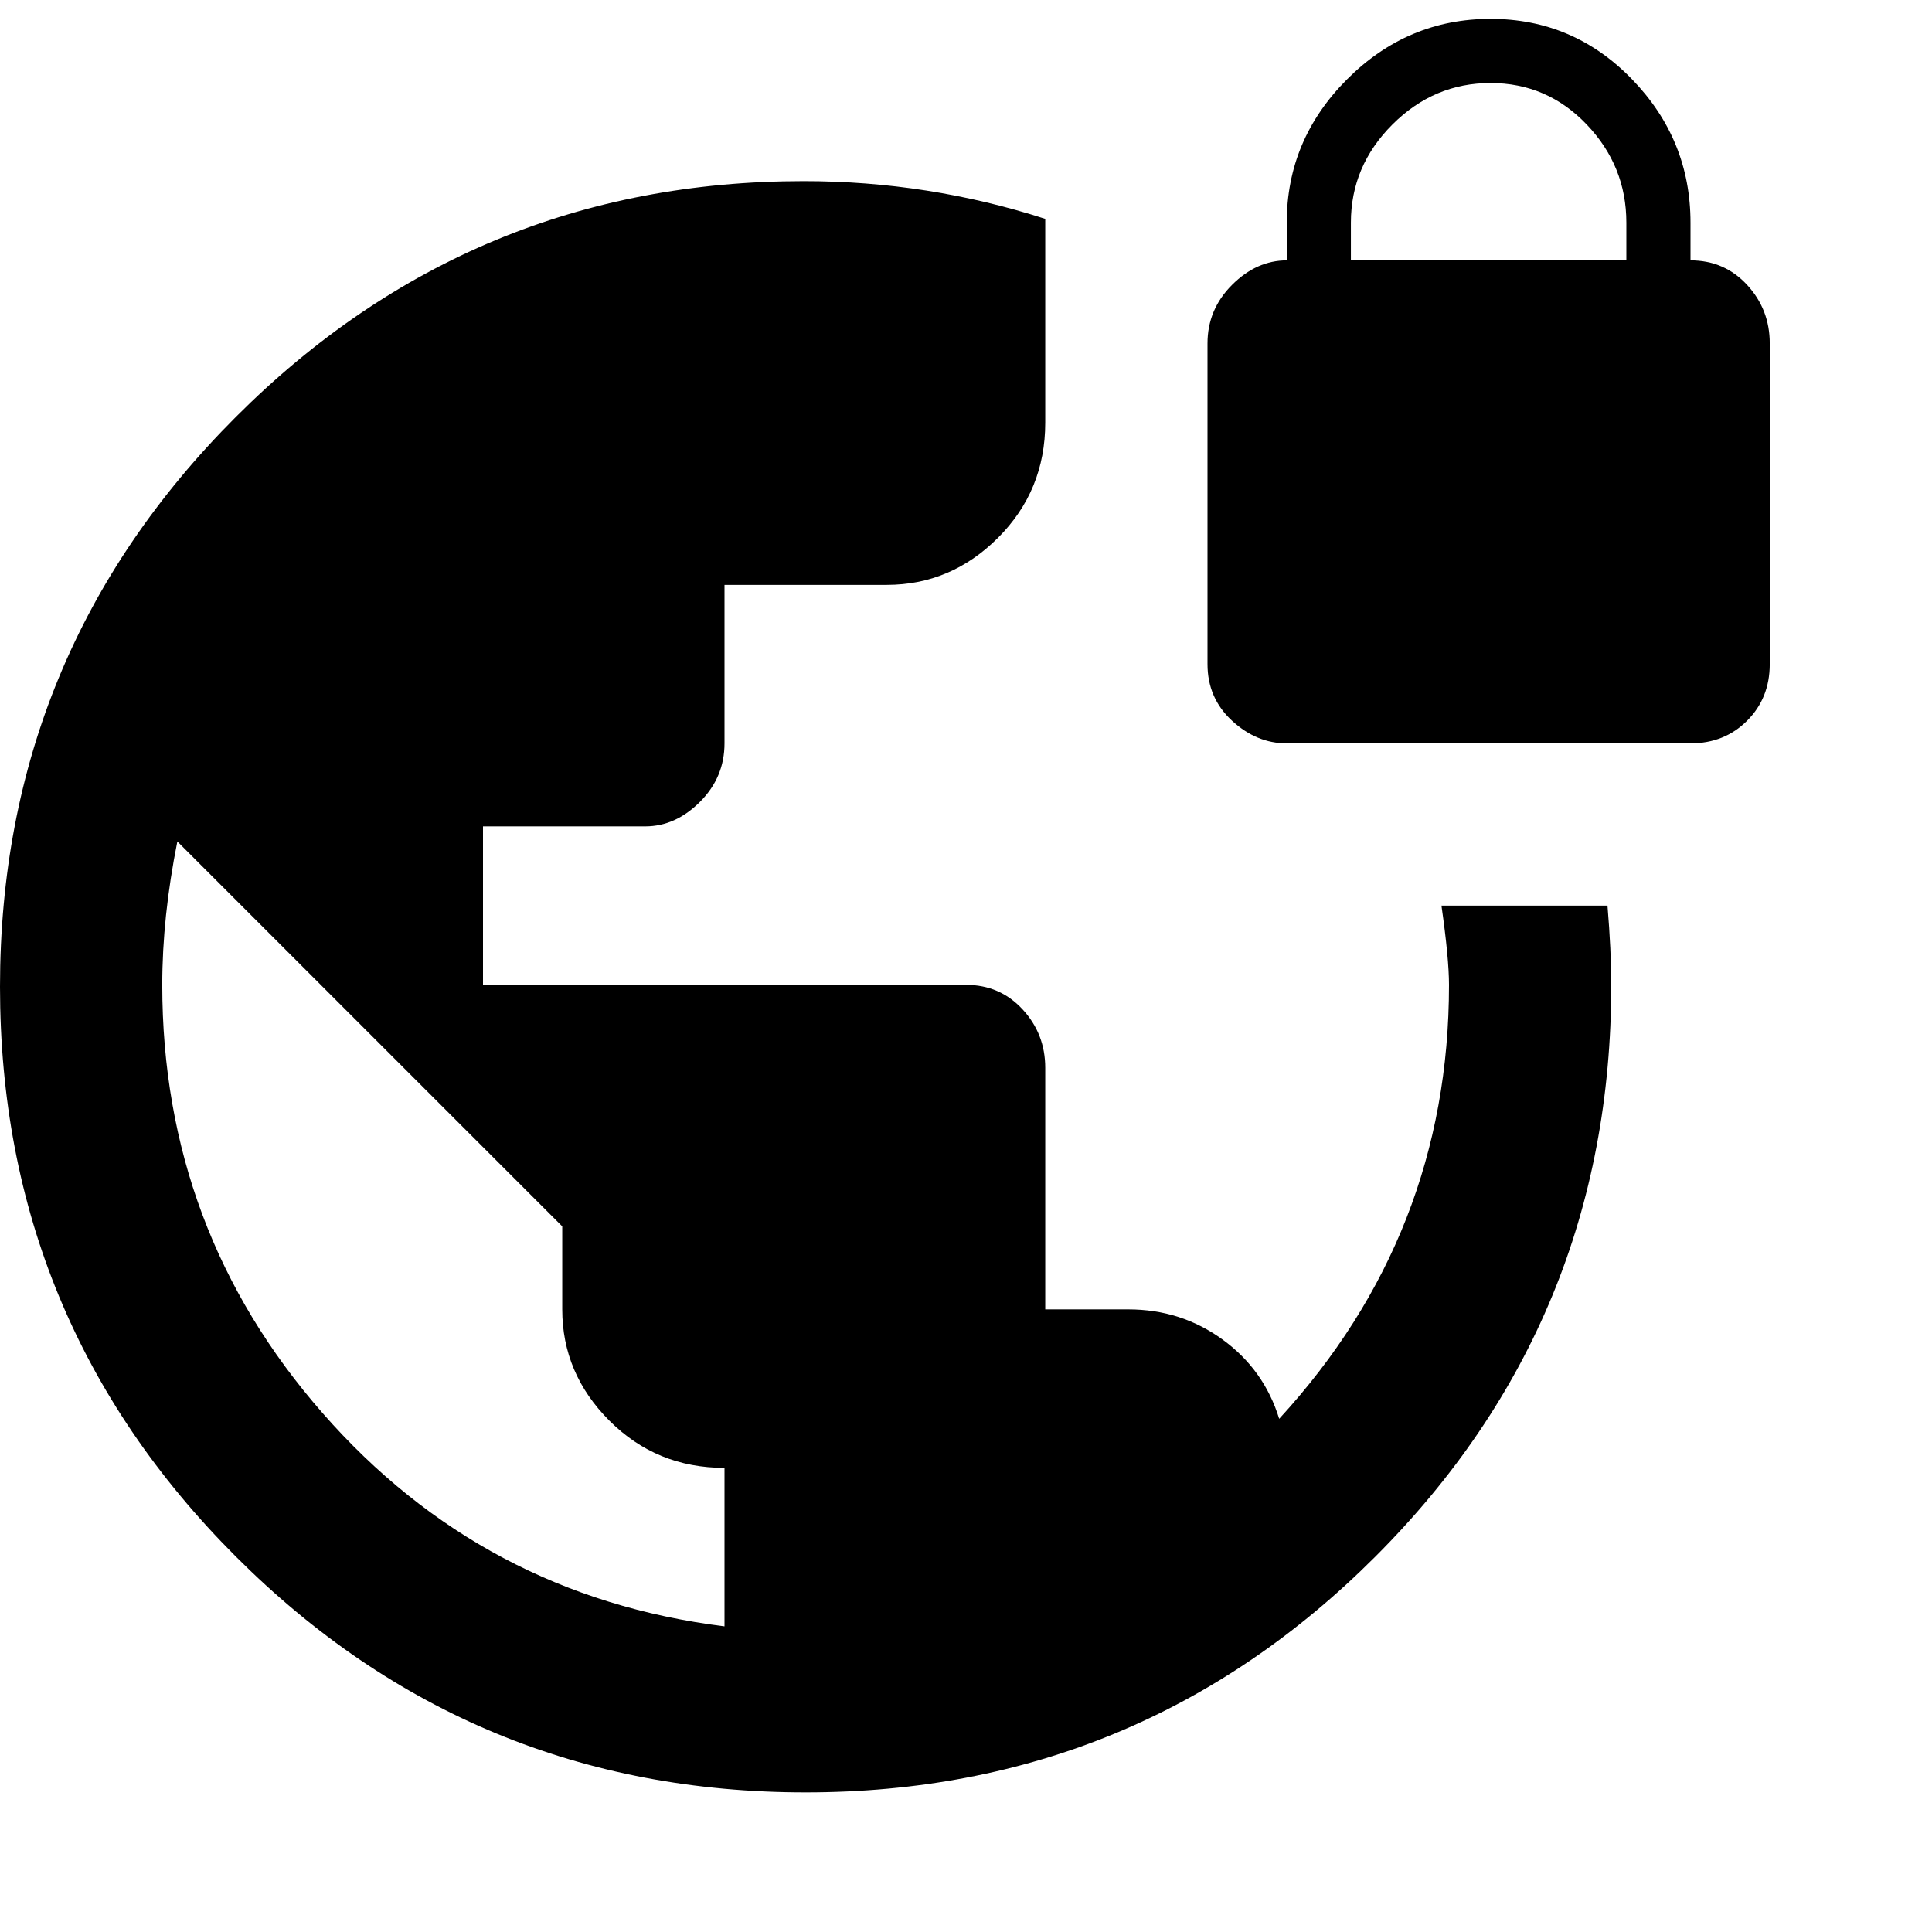 <svg xmlns="http://www.w3.org/2000/svg" version="1.1" viewBox="0 0 512 512" fill="currentColor"><path fill="currentColor" d="M448 69q9 0 15 6.5t6 15.5v85q0 9-6 15t-15 6H341q-8 0-14.5-6t-6.5-15V91q0-9 6.5-15.5T341 69V59q0-22 16-38t38-16t37.5 16T448 59zm-17 0V59q0-15-10.5-26T395 22t-26 11t-11 26v10zm-49 171h44q1 12 1 21q0 89-62.5 151.5t-151 62.5t-151-62.5T0 261.5t62.5-151T213 48q33 0 64 10v54q0 18-12.5 30.5T235 155h-43v42q0 9-6.5 15.5T171 219h-43v42h128q9 0 15 6.5t6 15.5v64h22q14 0 25 8t15 21q45-49 45-115q0-7-2-21M192 431v-42q-18 0-30.5-12.5T149 347v-22L47 223q-4 20-4 38q0 65 42.5 113.5T192 431"/></svg>